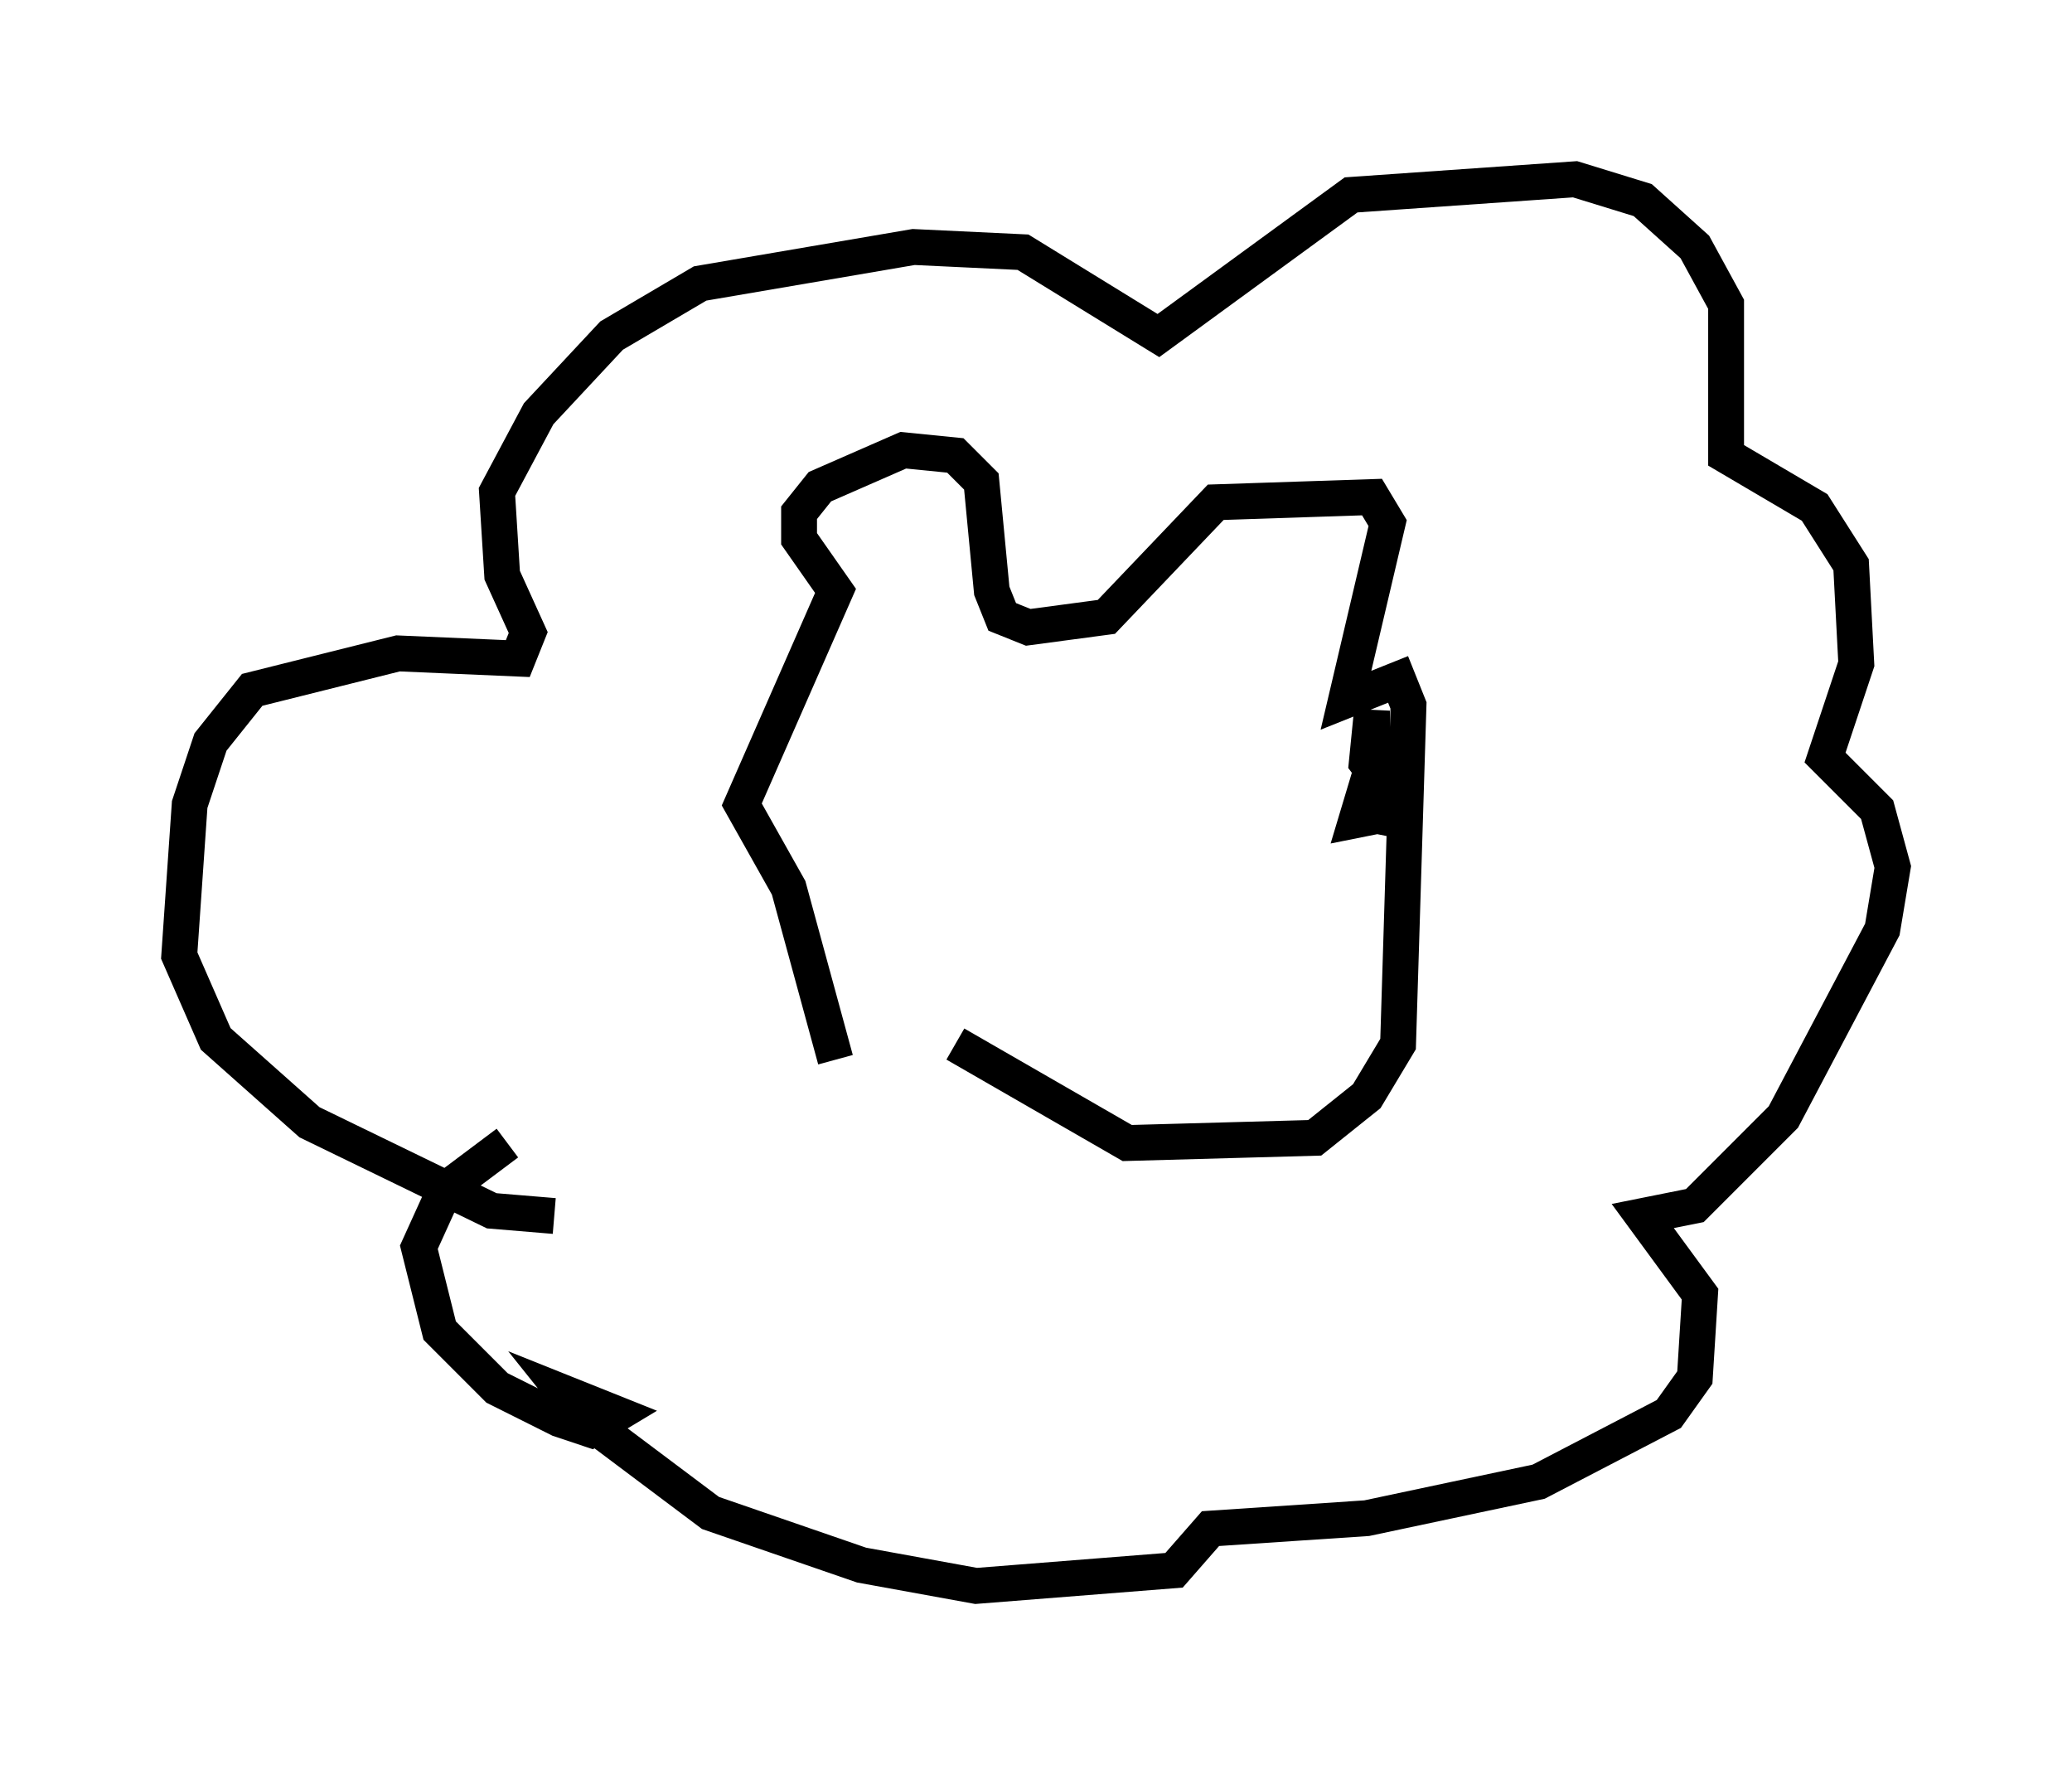 <?xml version="1.0" encoding="utf-8" ?>
<svg baseProfile="full" height="49.218" version="1.1" width="57.788" xmlns="http://www.w3.org/2000/svg" xmlns:ev="http://www.w3.org/2001/xml-events" xmlns:xlink="http://www.w3.org/1999/xlink"><defs /><rect fill="white" height="49.218" width="57.788" x="0" y="0" /><path d="M17.056, 33.033 m-1.598, 0.872 l-1.743, -0.145 -5.084, -2.469 l-2.615, -2.324 -1.017, -2.324 l0.291, -4.212 0.581, -1.743 l1.162, -1.453 4.067, -1.017 l3.341, 0.145 0.291, -0.726 l-0.726, -1.598 -0.145, -2.324 l1.162, -2.179 2.034, -2.179 l2.469, -1.453 5.955, -1.017 l3.05, 0.145 3.777, 2.324 l5.374, -3.922 6.246, -0.436 l1.888, 0.581 1.453, 1.307 l0.872, 1.598 0.0, 4.212 l2.469, 1.453 1.017, 1.598 l0.145, 2.76 -0.872, 2.615 l1.453, 1.453 0.436, 1.598 l-0.291, 1.743 -2.76, 5.229 l-2.469, 2.469 -1.453, 0.291 l1.598, 2.179 -0.145, 2.324 l-0.726, 1.017 -3.631, 1.888 l-4.793, 1.017 -4.358, 0.291 l-1.017, 1.162 -5.52, 0.436 l-3.196, -0.581 -4.212, -1.453 l-3.486, -2.615 -0.581, -0.726 l1.453, 0.581 -0.726, 0.436 l-0.872, -0.291 -1.743, -0.872 l-1.598, -1.598 -0.581, -2.324 l0.726, -1.598 1.743, -1.307 m9.151, -2.324 l-1.307, -4.793 -1.307, -2.324 l2.615, -5.955 -1.017, -1.453 l0.0, -0.726 0.581, -0.726 l2.324, -1.017 1.453, 0.145 l0.726, 0.726 0.291, 3.05 l0.291, 0.726 0.726, 0.291 l2.179, -0.291 3.05, -3.196 l4.358, -0.145 0.436, 0.726 l-1.162, 4.939 1.453, -0.581 l0.291, 0.726 -0.291, 9.441 l-0.872, 1.453 -1.453, 1.162 l-5.229, 0.145 -4.793, -2.76 m11.62, -8.57 l0.0, 2.179 0.726, 0.145 l0.145, -0.726 -0.145, -0.726 l-0.726, 0.0 -0.436, 1.453 l0.726, -0.145 0.145, -0.726 l0.0, -1.453 -0.436, 1.453 l0.0, -2.179 -0.145, 1.453 l0.436, 0.581 " fill="none" stroke="black" stroke-width="1" /></svg>